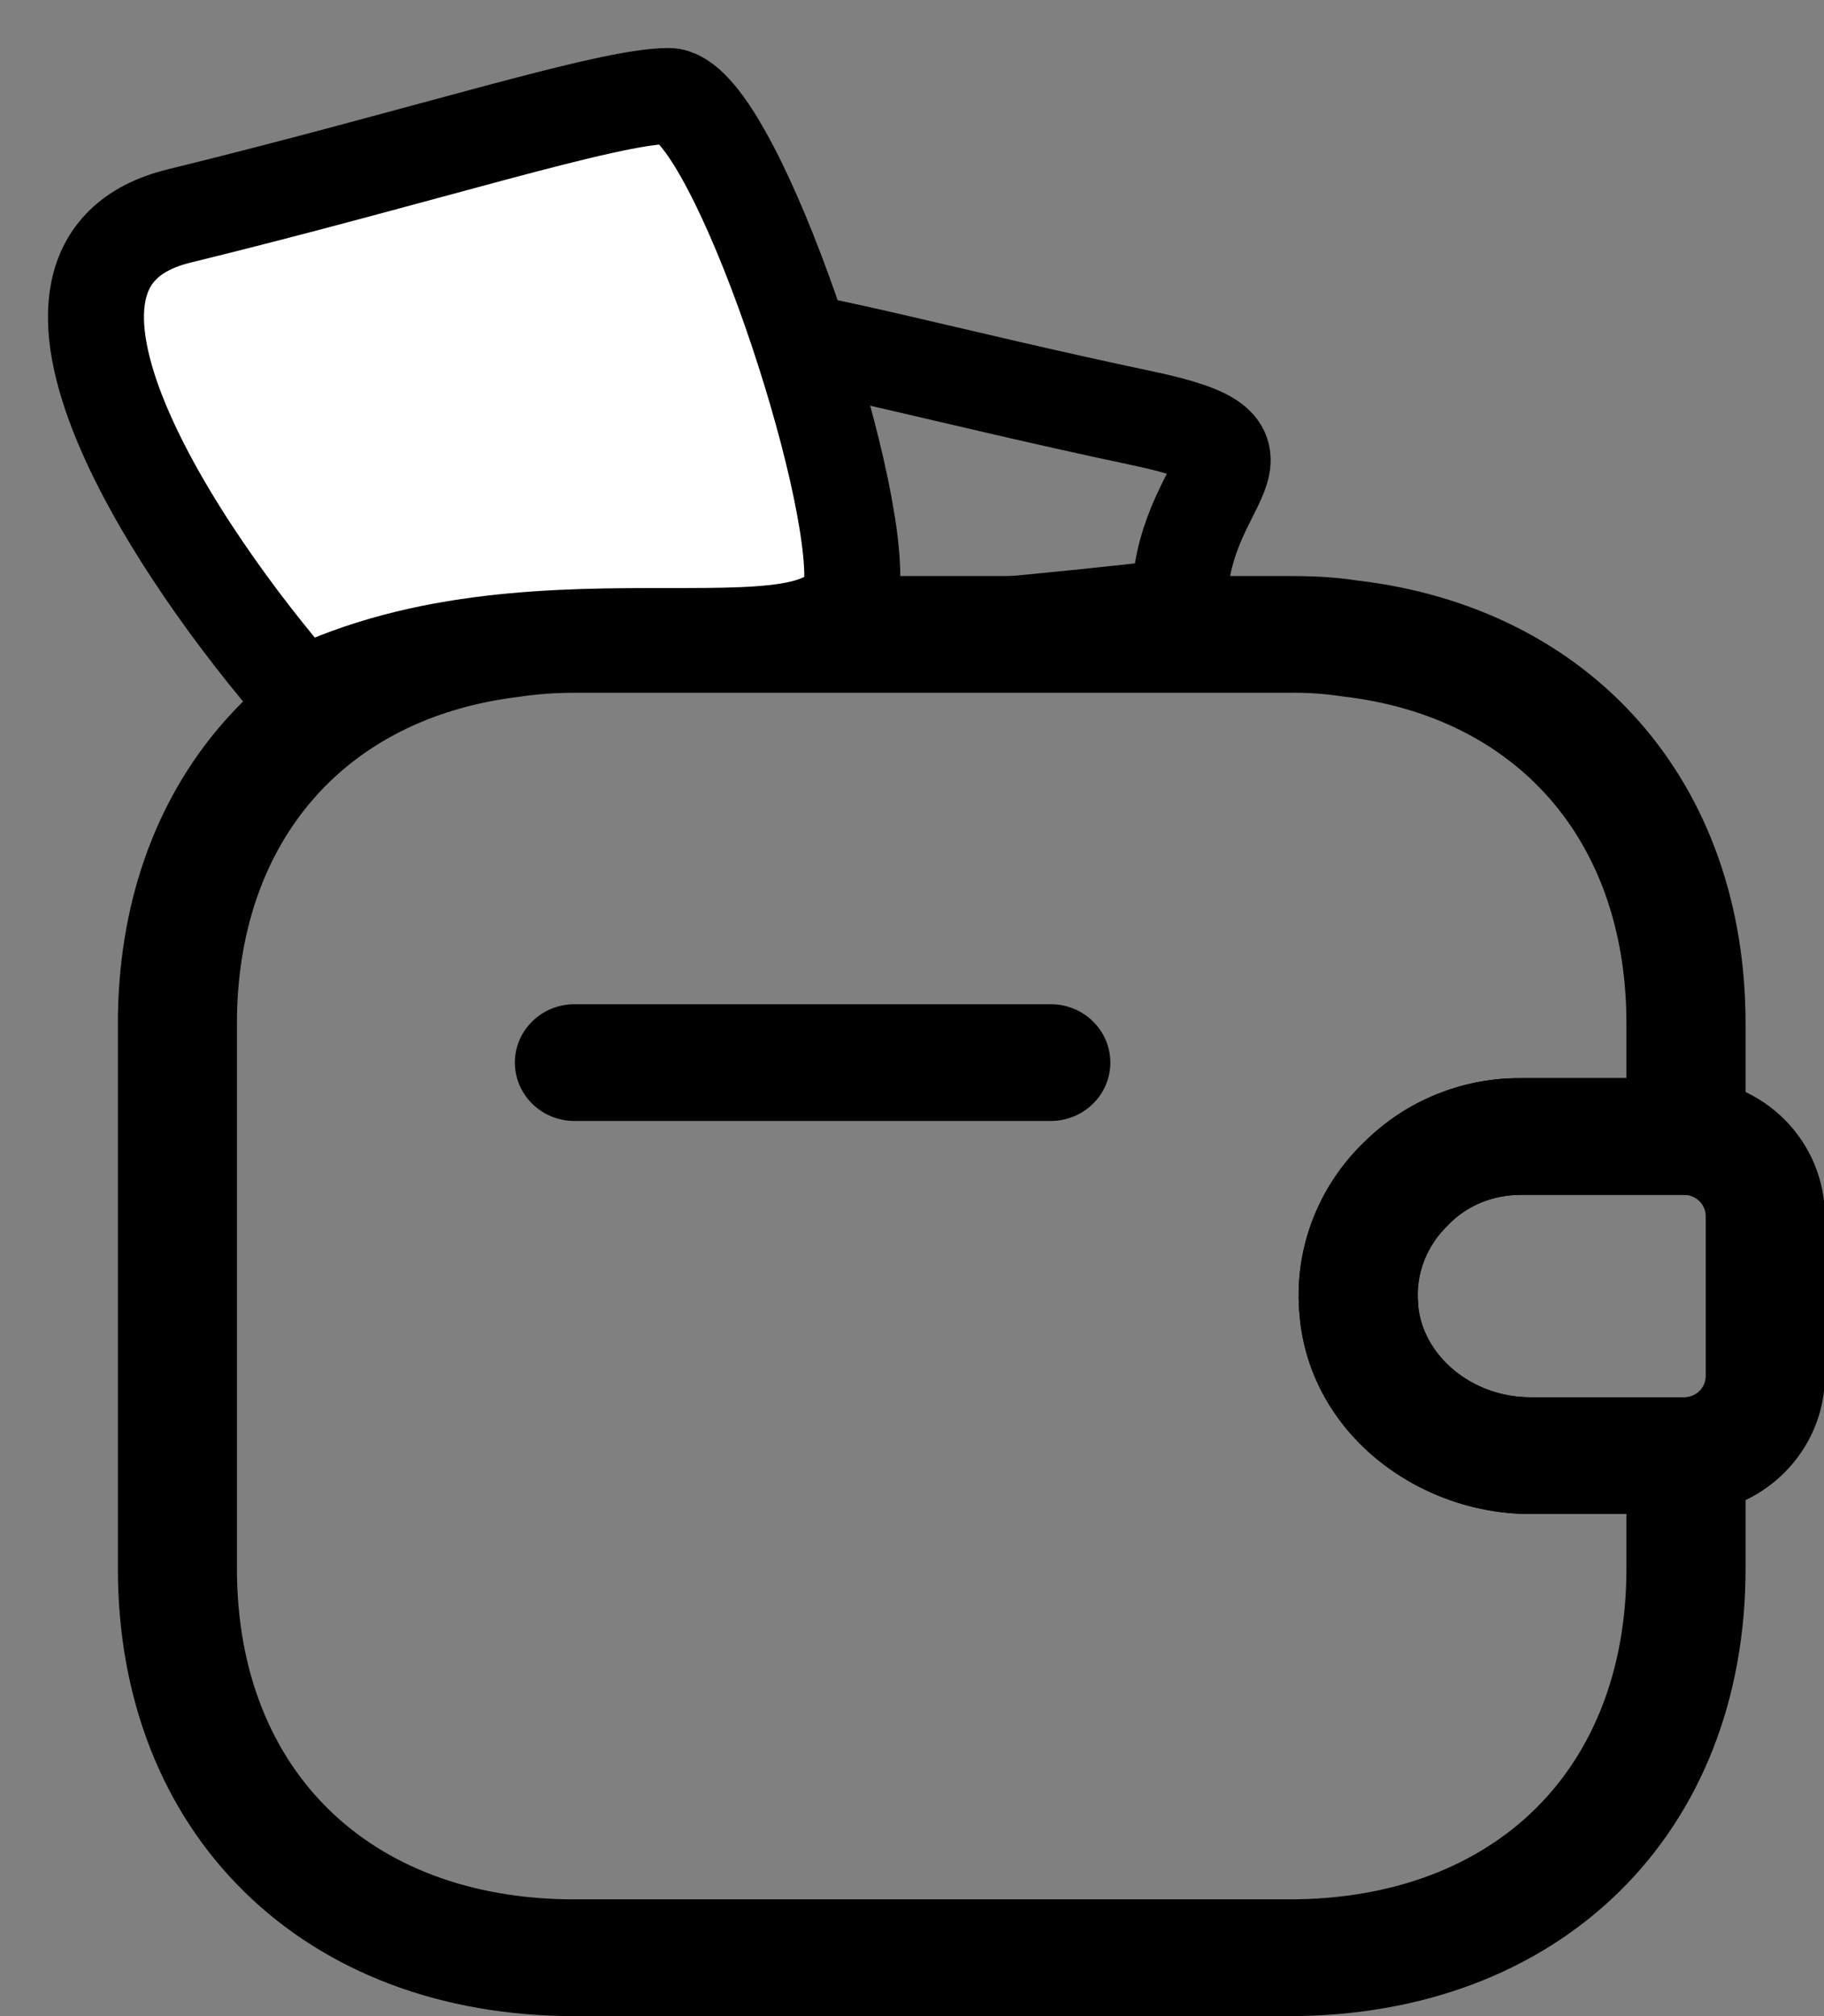 <svg width="19" height="21" viewBox="0 0 19 21" fill="none" xmlns="http://www.w3.org/2000/svg">
<rect x="0" y="0" width="19" height="21" fill="#808080" stroke="none"/>
<path fill-rule="evenodd" clip-rule="evenodd" d="M5.363 11.068C5.363 10.906 5.429 10.752 5.545 10.638C5.661 10.524 5.819 10.46 5.983 10.46H10.946C11.11 10.46 11.268 10.524 11.384 10.638C11.501 10.752 11.566 10.906 11.566 11.068C11.566 11.229 11.501 11.384 11.384 11.498C11.268 11.612 11.11 11.676 10.946 11.676H5.983C5.819 11.676 5.661 11.612 5.545 11.498C5.429 11.384 5.363 11.229 5.363 11.068ZM15.841 12.446C15.545 12.446 15.283 12.56 15.096 12.748L15.084 12.76C14.864 12.971 14.741 13.271 14.772 13.588V13.596C14.817 14.111 15.321 14.554 15.941 14.554H17.548C17.606 14.552 17.662 14.529 17.703 14.488C17.744 14.447 17.767 14.393 17.768 14.335V12.665C17.767 12.608 17.744 12.553 17.703 12.512C17.662 12.472 17.606 12.448 17.548 12.446H15.841ZM14.212 11.895C14.425 11.683 14.678 11.515 14.958 11.401C15.238 11.286 15.538 11.228 15.841 11.23H17.584C17.965 11.241 18.327 11.397 18.593 11.665C18.858 11.933 19.008 12.291 19.009 12.665V14.335C19.008 14.713 18.855 15.074 18.584 15.343C18.314 15.611 17.947 15.765 17.562 15.77H15.941C14.775 15.77 13.644 14.935 13.537 13.7C13.505 13.369 13.549 13.035 13.666 12.723C13.783 12.411 13.969 12.128 14.211 11.895H14.212Z" fill="black"/>
<path fill-rule="evenodd" clip-rule="evenodd" d="M5.984 7.216C5.782 7.216 5.59 7.23 5.408 7.258L5.391 7.26C4.475 7.374 3.755 7.757 3.262 8.325C2.768 8.892 2.468 9.684 2.468 10.662V16.338C2.468 17.416 2.832 18.268 3.424 18.847C4.015 19.427 4.884 19.784 5.984 19.784H13.427C14.527 19.784 15.396 19.427 15.987 18.847C16.578 18.268 16.942 17.416 16.942 16.338V15.77H15.941C14.775 15.77 13.644 14.935 13.537 13.7C13.506 13.369 13.55 13.035 13.667 12.723C13.783 12.41 13.97 12.127 14.212 11.895C14.425 11.683 14.678 11.514 14.959 11.4C15.239 11.286 15.539 11.228 15.842 11.23H16.942V10.662C16.942 9.677 16.638 8.881 16.136 8.311C15.635 7.742 14.904 7.358 13.976 7.253C13.794 7.225 13.611 7.213 13.427 7.216H5.984ZM5.228 6.054C5.473 6.018 5.725 6 5.984 6H13.427C13.65 6 13.89 6.008 14.134 6.046C15.334 6.186 16.355 6.698 17.075 7.516C17.797 8.337 18.183 9.426 18.183 10.662V11.838C18.183 11.999 18.118 12.154 18.001 12.268C17.885 12.382 17.727 12.446 17.563 12.446H15.842C15.544 12.446 15.284 12.559 15.095 12.748L15.085 12.76C14.865 12.97 14.741 13.271 14.773 13.588V13.596C14.817 14.111 15.322 14.554 15.941 14.554H17.563C17.727 14.554 17.885 14.618 18.001 14.732C18.118 14.846 18.183 15.001 18.183 15.162V16.338C18.183 17.692 17.72 18.868 16.864 19.707C16.008 20.546 14.808 21 13.427 21H5.984C4.602 21 3.403 20.546 2.547 19.707C1.691 18.868 1.228 17.692 1.228 16.338V10.662C1.228 9.435 1.607 8.353 2.318 7.535C3.029 6.718 4.038 6.203 5.228 6.054Z" fill="black"/>
<path d="M11.901 4.357C13.522 4.7 12.284 4.935 12.284 6.321C9.516 6.625 7.276 6.857 7.276 6C7.276 5.143 7.341 3.5 7.848 3.5C8.355 3.5 9.874 3.929 11.901 4.357Z" stroke="black"/>
<path d="M1.865 2.25C-0.175 2.75 1.865 5.792 3.14 7.25C5.69 6 8.878 7.25 8.878 6C8.878 4.75 7.603 1 6.965 1C6.328 1 4.415 1.625 1.865 2.25Z" fill="white" stroke="black"/>
</svg>
